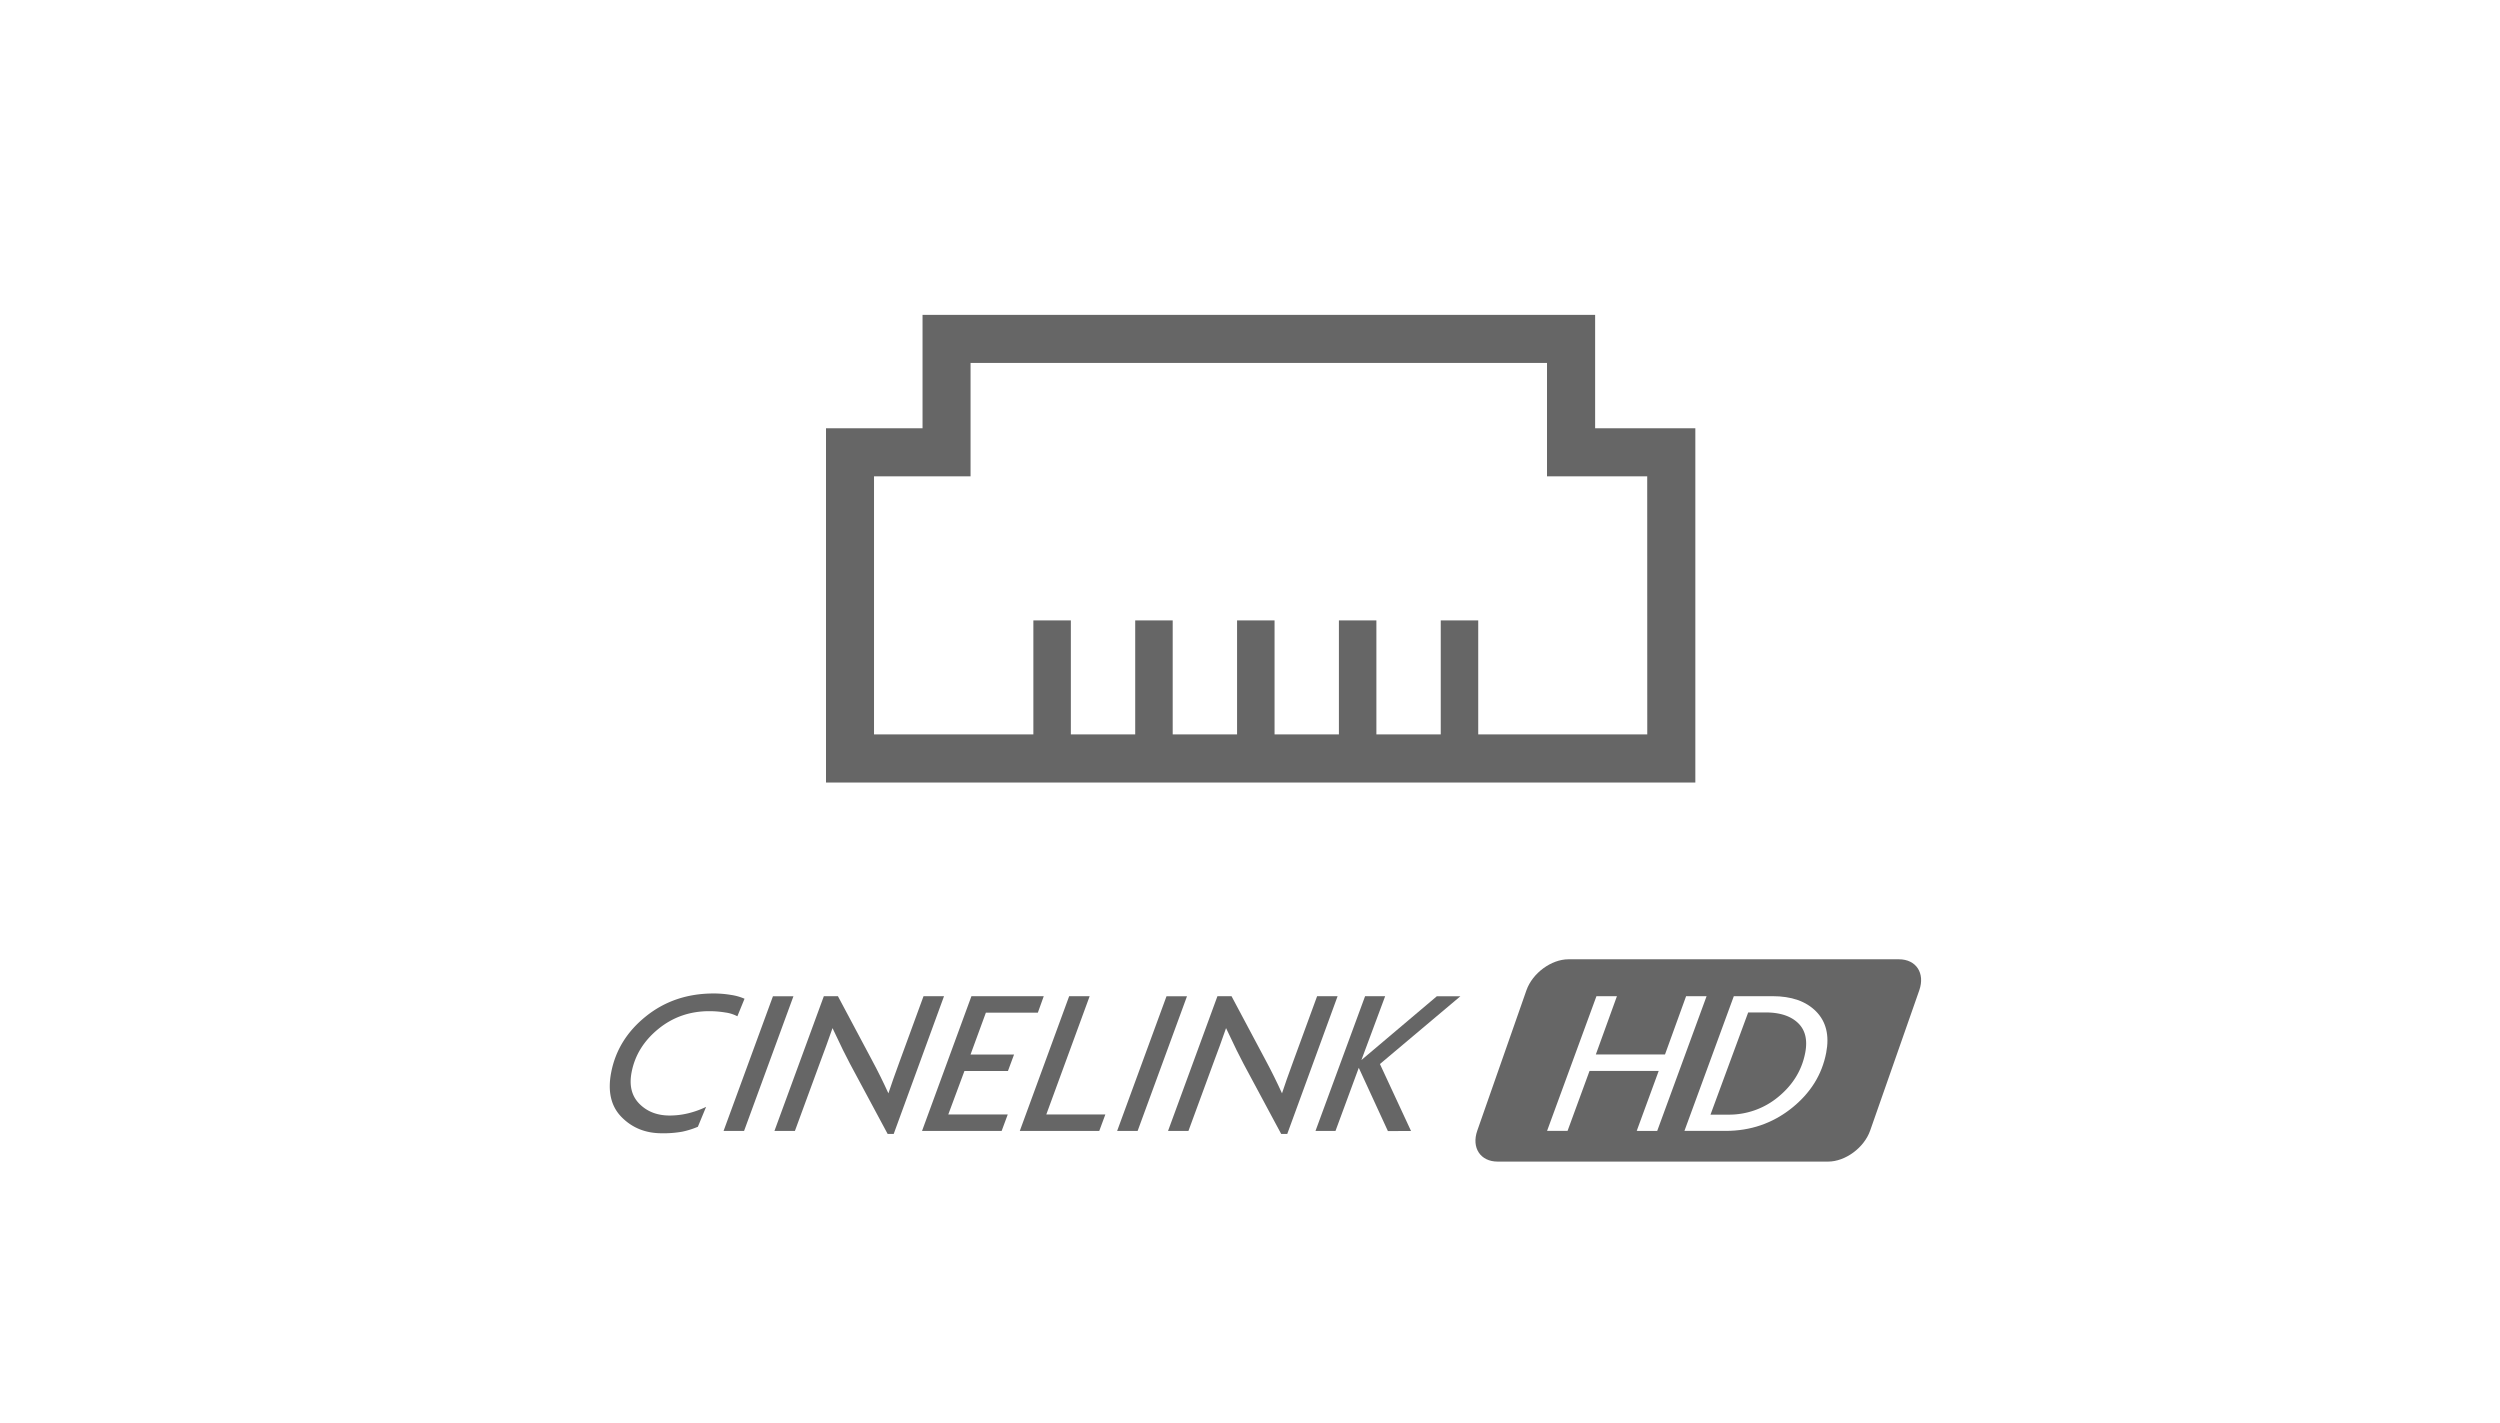 <svg xmlns="http://www.w3.org/2000/svg" viewBox="0 0 1896.1 1079.27">
  <defs>
    <style>.a{fill:#ccc;stroke:#666;stroke-miterlimit:10;stroke-width:35.42px;}.b{fill:#666;}</style>
  </defs>
  <title>CineLink_HD-ico</title>
  <!--<rect class="a" x="17.71" y="17.71" width="1860.68" height="1043.85"/>-->
  <path class="b"
        d="M1209.92,323.81v-86H699.8v86H626.58v268.7h659.34V323.81ZM1249.46,556H663V360.26h73.22v-86h437.2v86h76Z"
        transform="translate(-0.11 1)"/>
  <rect class="b" x="783.75" y="470.54" width="28.43" height="117.08"/>
  <rect class="b" x="860.99" y="470.54" width="28.43" height="117.08"/>
  <rect class="b" x="938.24" y="470.54" width="28.43" height="117.08"/>
  <rect class="b" x="1015.48" y="470.54" width="28.43" height="117.08"/>
  <rect class="b" x="1092.72" y="470.54" width="28.43" height="117.08"/>
  <path class="b"
        d="M559.36,769.79a27.26,27.26,0,0,0-9.17-2.88,74.74,74.74,0,0,0-12.09-1q-22.16,0-38.71,13.51T479.13,812.3q-2.88,15,5.94,23.89t23,8.87a59.61,59.61,0,0,0,13.79-1.64,68.21,68.21,0,0,0,13.78-4.92l-6.24,15.09a64,64,0,0,1-11.88,3.73A80.73,80.73,0,0,1,502,858.51q-18.34,0-30.42-12.23t-7.94-33.82q4.88-25.43,26.45-42.7t51.23-17.27a78.38,78.38,0,0,1,13.34,1.12,39.51,39.51,0,0,1,10.13,2.88Z"
        transform="translate(-0.11 1)"/>
  <path class="b" d="M564.43,856.77H548.89l37.46-102.18h15.54Z" transform="translate(-0.11 1)"/>
  <path class="b"
        d="M677.94,859h-4.62l-28.53-53.17q-2.46-4.64-5.27-10.33t-8-16.74q-2.44,6.89-4.67,13.14T622,805l-19,51.74H587.48l37.46-102.18h10.69l26,48.84q6.45,12,12.28,24.83,2.87-8.33,3.64-10.65t5-13.86l18-49.17h15.54Z"
        transform="translate(-0.11 1)"/>
  <path class="b"
        d="M787.25,767.07H747.83l-11.62,31.71h33l-4.63,12.49h-33l-12.26,33h45.1l-4.63,12.49H699.41l37.46-102.18h54.85Z"
        transform="translate(-0.11 1)"/>
  <path class="b" d="M833.83,856.75H773.56L811,754.58h15.54l-32.87,89.67h44.78Z" transform="translate(-0.11 1)"/>
  <path class="b" d="M862.92,856.77H847.38l37.46-102.18h15.54Z" transform="translate(-0.11 1)"/>
  <path class="b"
        d="M976.42,859H971.8l-28.53-53.17q-2.46-4.64-5.27-10.33t-8-16.74q-2.44,6.89-4.67,13.14T920.47,805l-19,51.74H886l37.46-102.18h10.69l26,48.84q6.45,12,12.28,24.83,2.87-8.33,3.63-10.65t5-13.86l18-49.17h15.54Z"
        transform="translate(-0.11 1)"/>
  <path class="b"
        d="M1046.7,806l23.58,50.77-17.53.09-22.09-48L1013,856.75H997.83l37.61-102.18h15.22l-18,48.4,57.22-48.38,17.86,0Z"
        transform="translate(-0.11 1)"/>
  <path class="b"
        d="M1339.21,766.88H1326l-28.58,77.51h13.24A58.39,58.39,0,0,0,1349,830.78q16.48-13.61,20.26-33.31,2.82-14.73-5.54-22.66T1339.21,766.88Z"
        transform="translate(-0.11 1)"/>
  <path class="b"
        d="M1440.32,726.56H1189.71c-13.06,0-27.34,10.52-31.89,23.51l-37.28,106.44C1116,869.49,1122.9,880,1136,880h250.61c13.06,0,27.34-10.52,31.89-23.51l37.28-106.44C1460.29,737.08,1453.39,726.56,1440.32,726.56ZM1241.46,856.72l16.67-45.48h-52.46L1189,856.72h-15.54l37.46-102.18h15.54l-16,44.2h52.46l16-44.2h15.54L1257,856.74Zm143.71-59.26q-4.79,25-26.34,42.12t-49.93,17.14h-31.25l37.46-102.18h29.34q21.68,0,33.09,11.61T1385.17,797.47Z"
        transform="translate(-0.11 1)"/>
</svg>